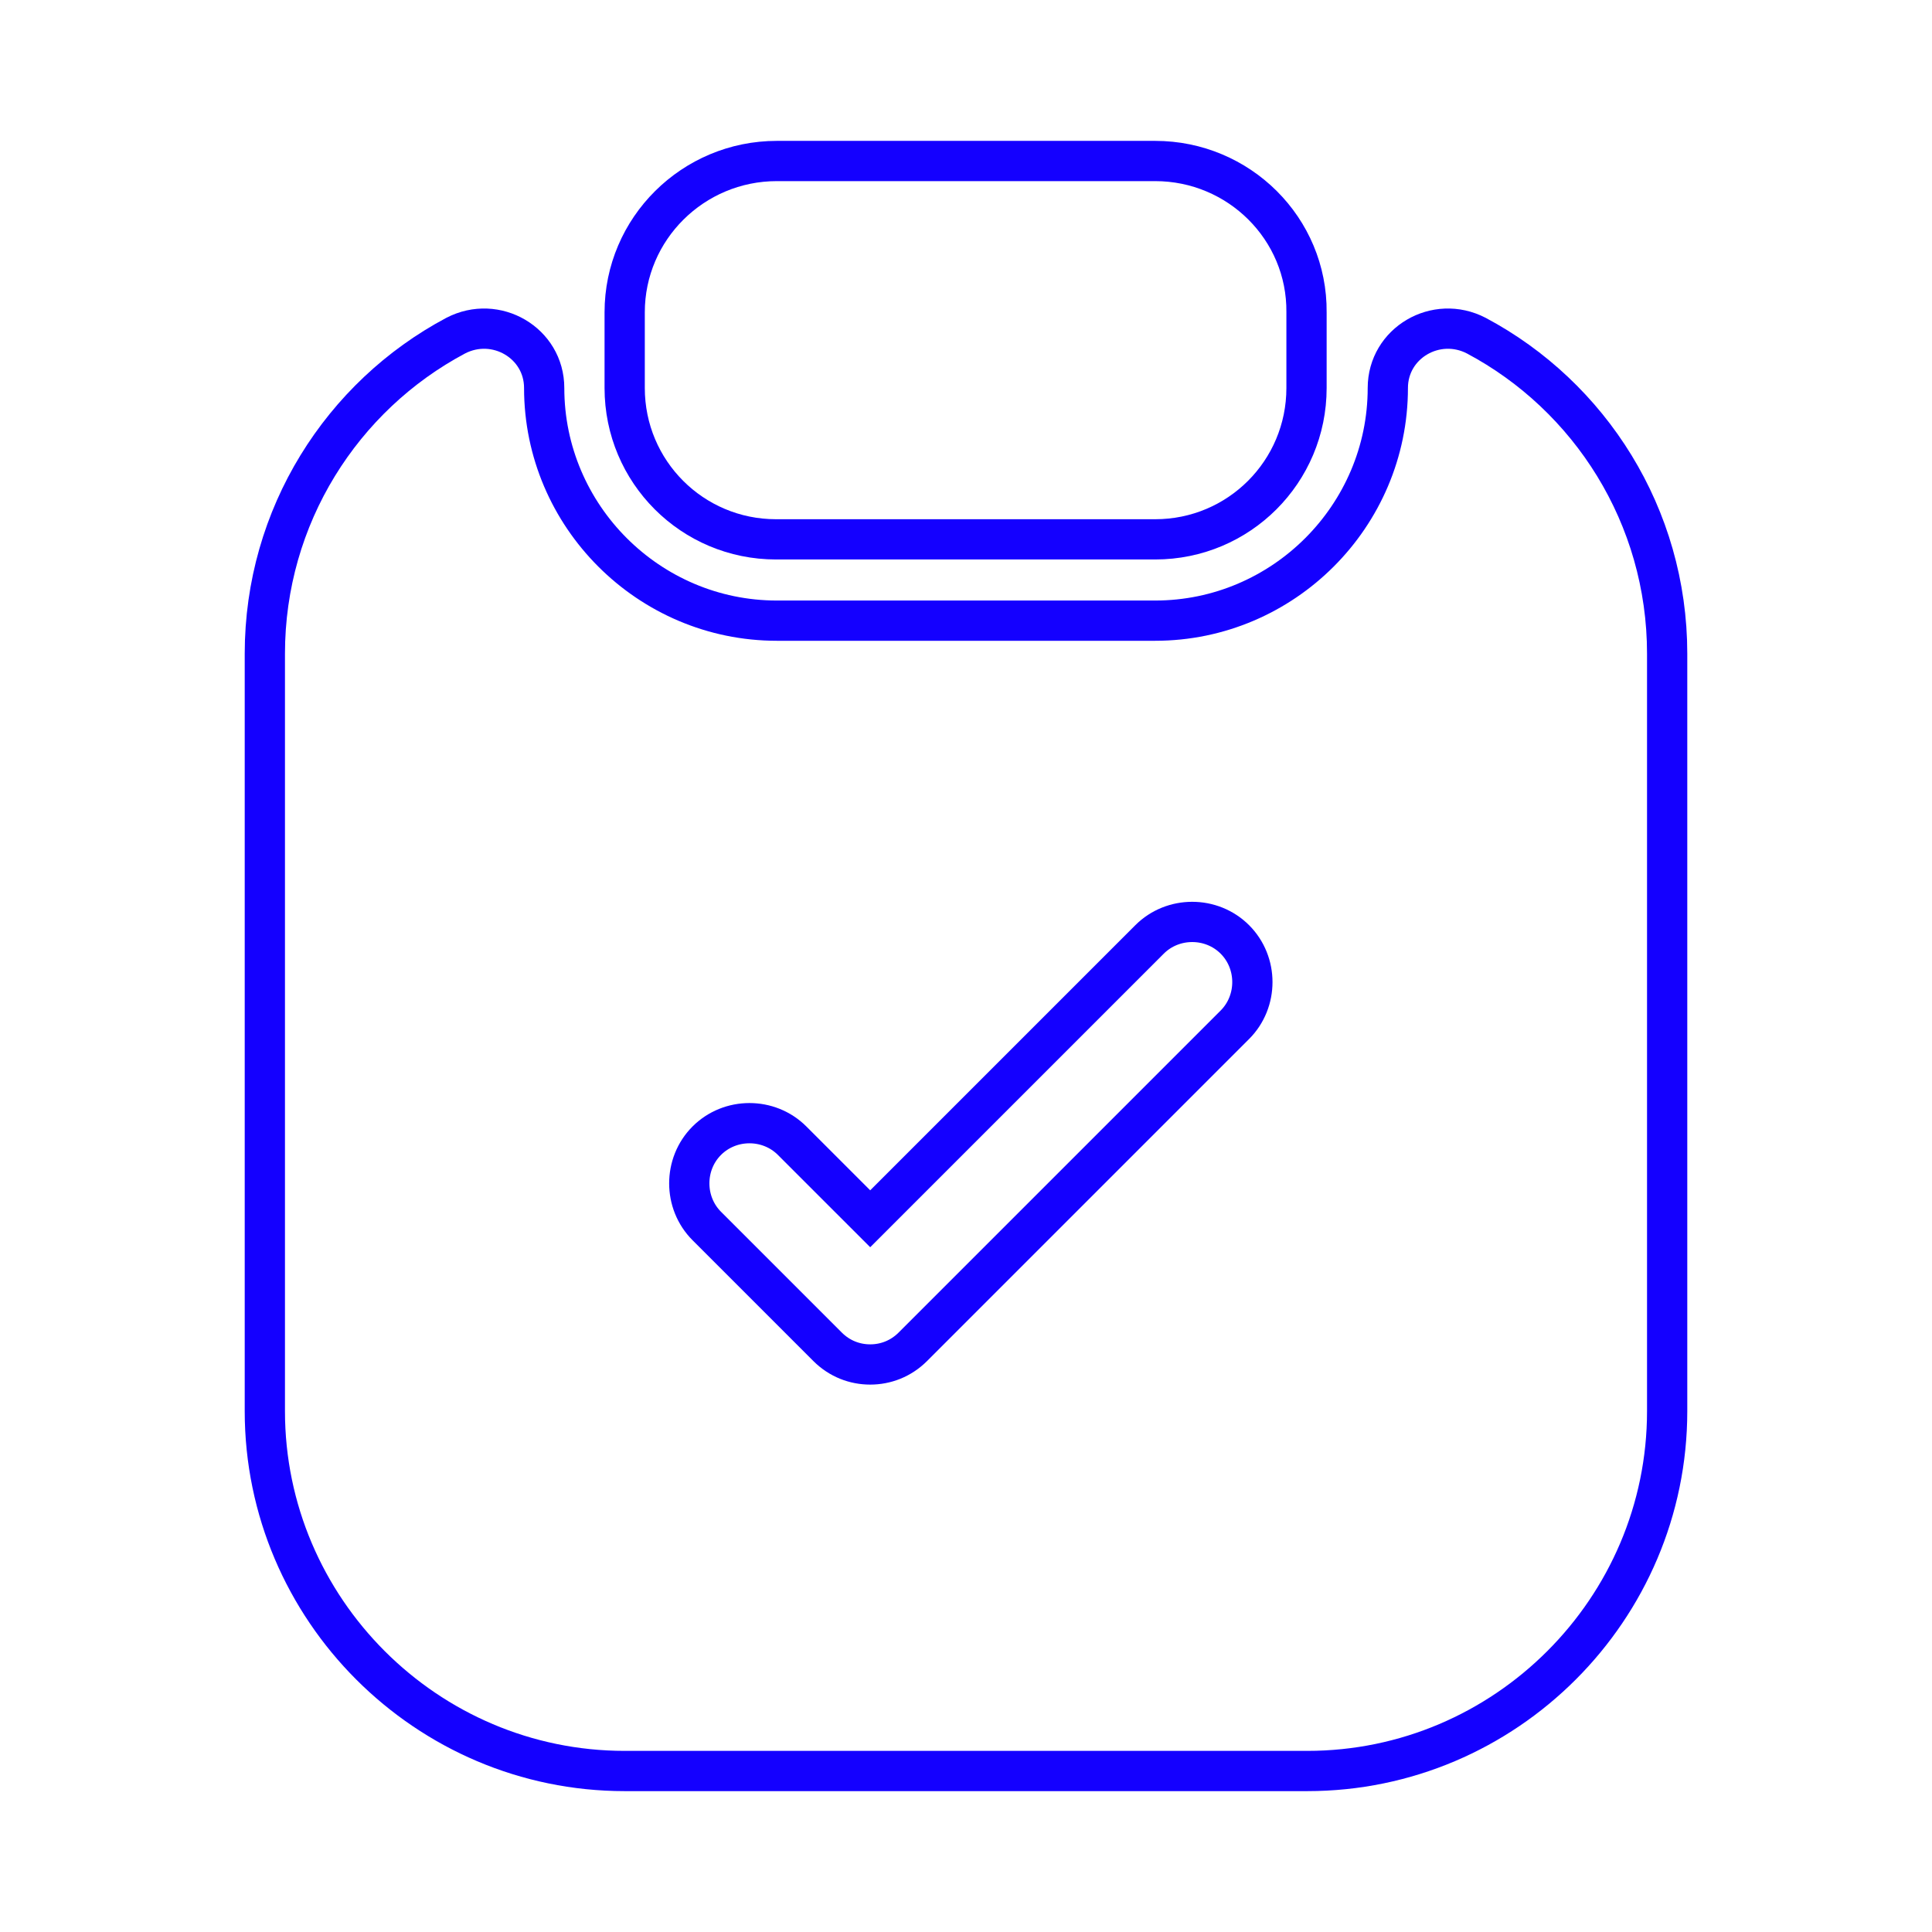 <svg width="48" height="48" viewBox="0 0 48 48" fill="none" xmlns="http://www.w3.org/2000/svg" xmlns:xlink="http://www.w3.org/1999/xlink">
<path d="M28.7,4L19.3,4C17.22,4 15.52,5.68 15.52,7.76L15.52,9.64C15.52,11.72 17.2,13.4 19.28,13.4L28.7,13.4C30.78,13.4 32.46,11.72 32.46,9.64L32.46,7.76C32.48,5.68 30.78,4 28.7,4Z" stroke="#1400FF" stroke-width="1" stroke-miterlimit="3.999"/>
<path d="M34.48,9.64C34.48,12.82 31.88,15.42 28.7,15.42L19.3,15.42C16.12,15.42 13.52,12.82 13.52,9.64C13.52,8.52 12.32,7.82 11.32,8.34C8.5,9.84 6.58,12.82 6.58,16.24L6.58,35.06C6.58,39.98 10.6,44 15.52,44L32.48,44C37.4,44 41.42,39.98 41.42,35.06L41.42,16.24C41.42,12.82 39.5,9.84 36.68,8.34C35.68,7.82 34.48,8.52 34.48,9.64ZM30.68,25.46L22.68,33.46C22.38,33.76 22,33.9 21.62,33.9C21.24,33.9 20.86,33.76 20.56,33.46L17.56,30.46C16.98,29.88 16.98,28.92 17.56,28.34C18.14,27.76 19.1,27.76 19.68,28.34L21.62,30.28L28.56,23.34C29.14,22.76 30.1,22.76 30.68,23.34C31.26,23.92 31.26,24.88 30.68,25.46Z" stroke="#1400FF" stroke-width="1" stroke-miterlimit="3.999"/>
</svg>
